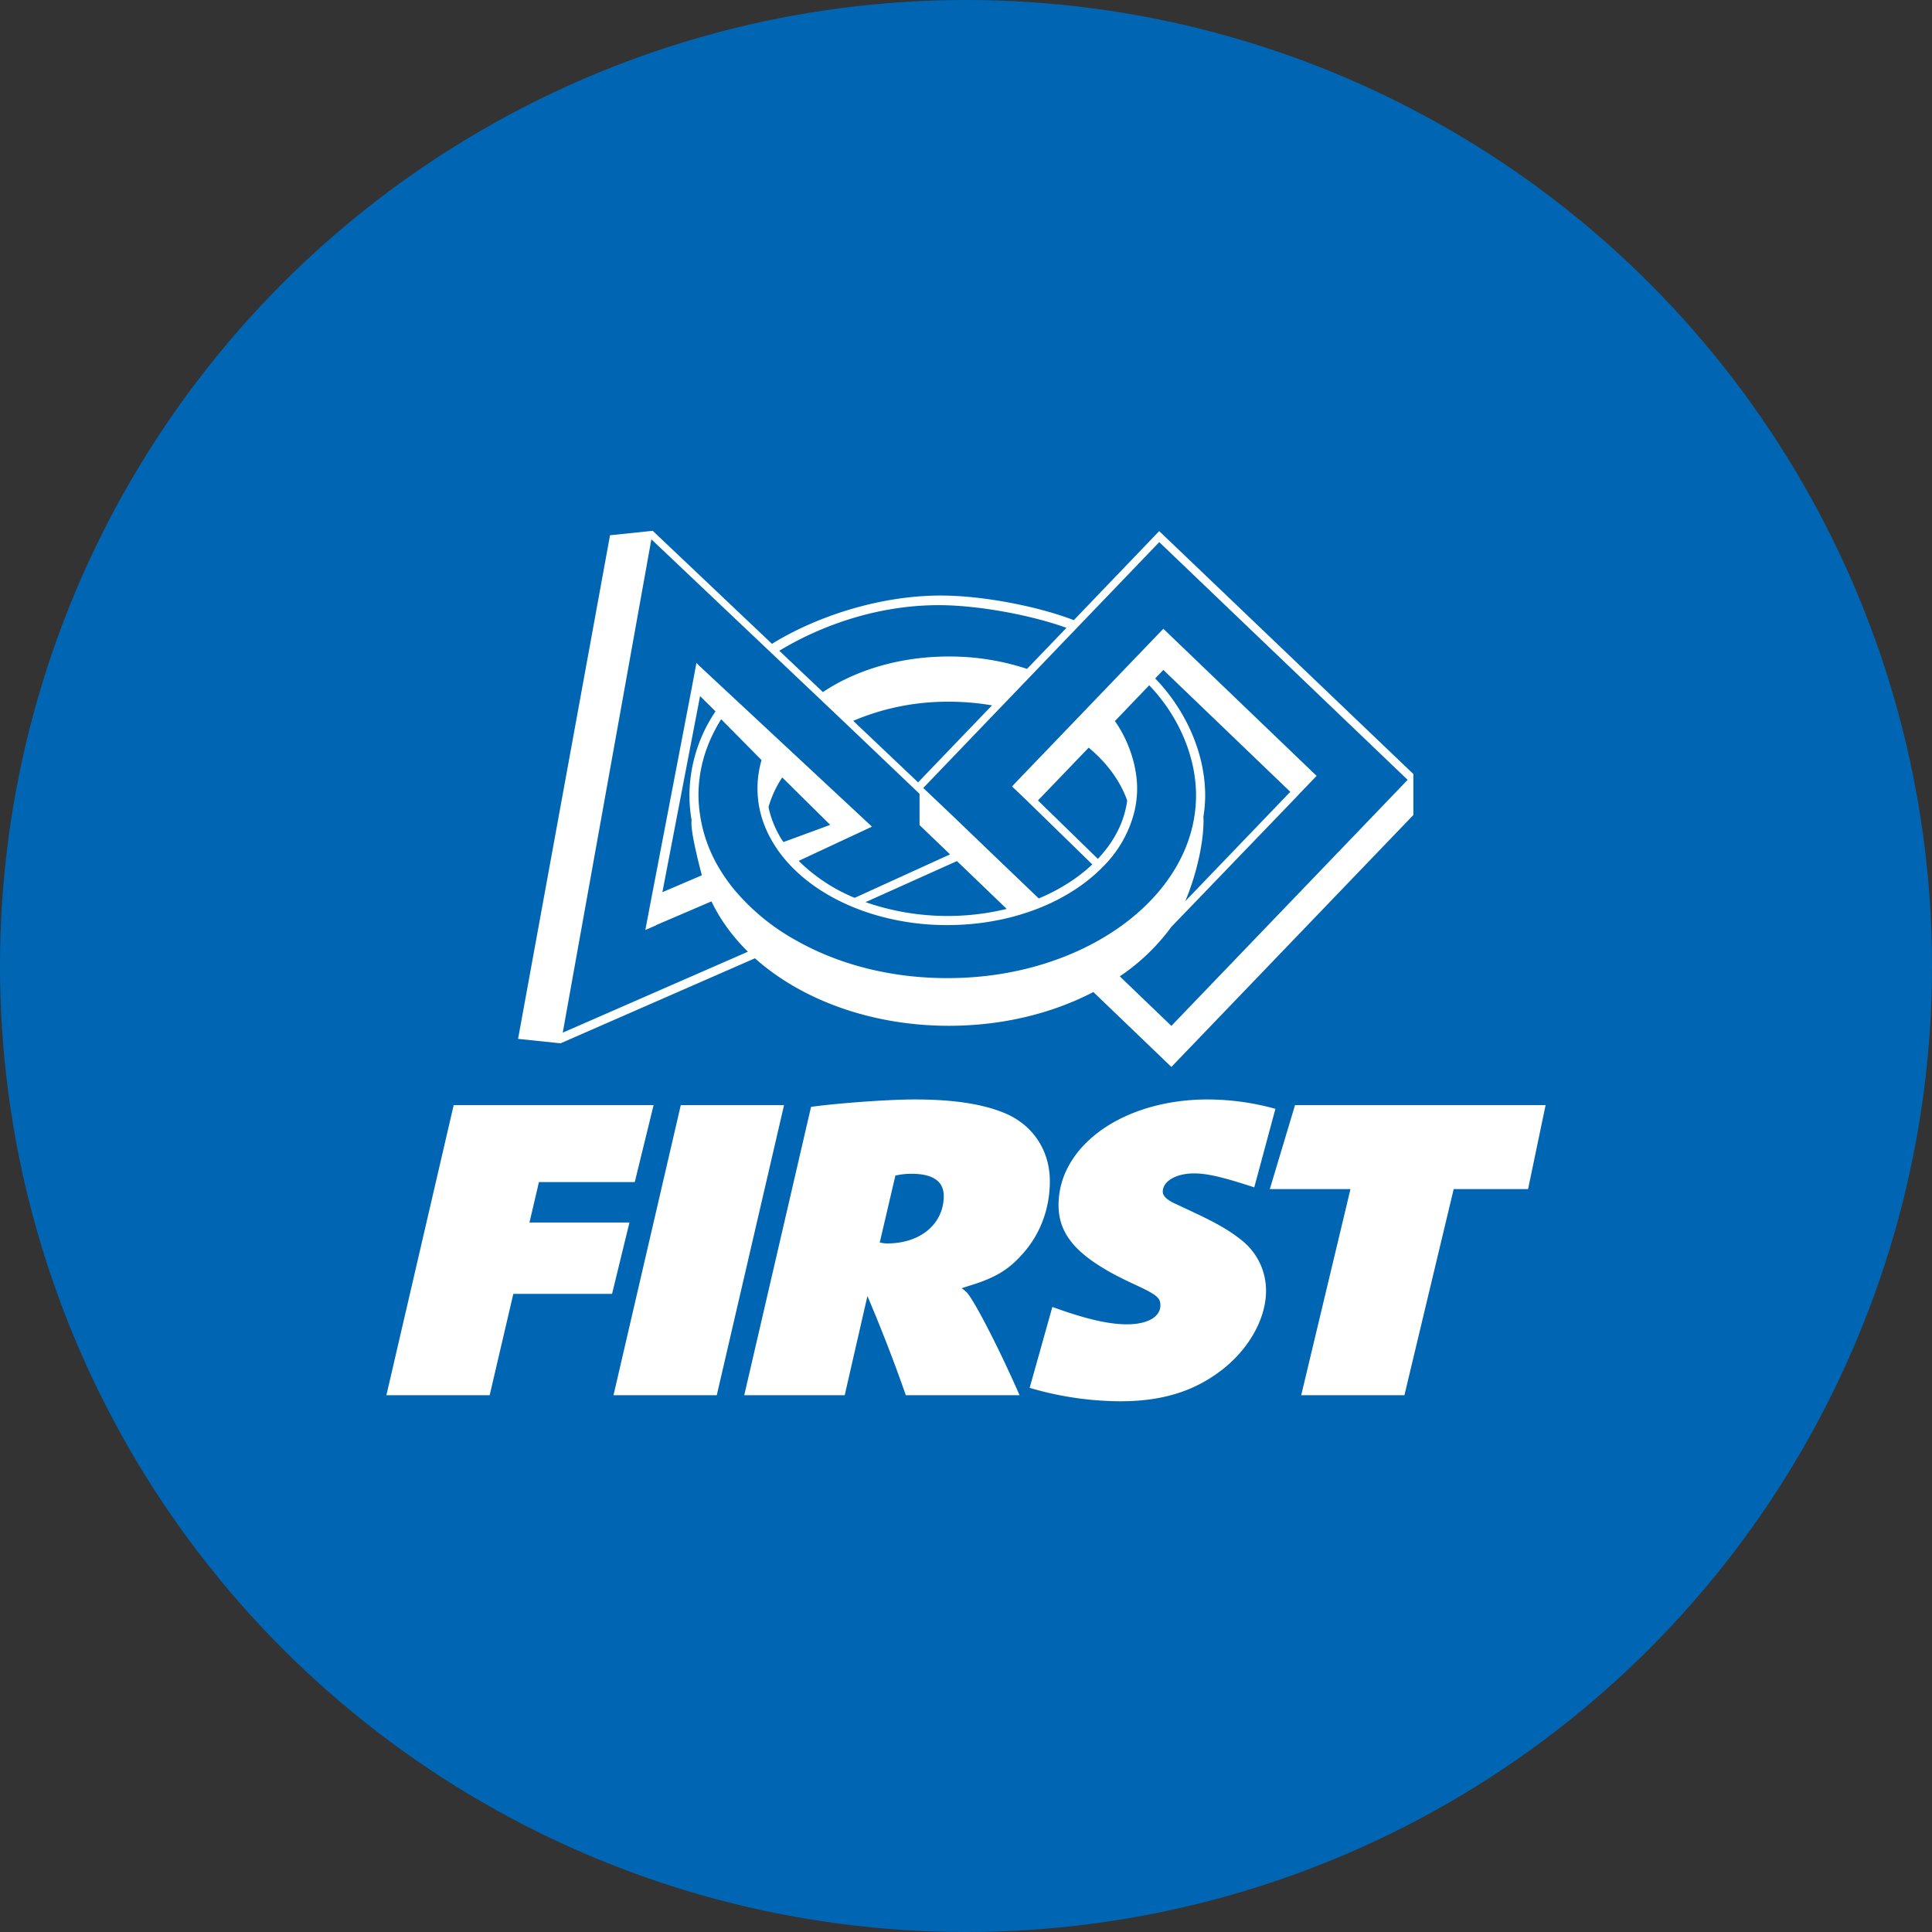 <?xml version="1.0" encoding="utf-8"?>
<svg role="img" viewBox="0 0 24 24" xmlns="http://www.w3.org/2000/svg">
	<rect x="0" y="0" width="24" height="24" fill="#333333" stroke="none"/>
	<title>FIRST</title>
	<circle cx="12" cy="12" r="12" fill="#0066B3"></circle>
	<path d="M13.318 20.734c.608.18 1.239.274 1.873.278.834 0 1.472-.189 2.02-.585.609-.432 1.001-1.098 1.001-1.702a1.33 1.33 0 0 0-.49-1.035c-.245-.198-.5-.352-1.02-.595l-.422-.198c-.137-.072-.206-.144-.206-.225 0-.216.275-.378.647-.378.28 0 .612.081 1.247.289l.438-1.626a5.305 5.305 0 0 0-1.4-.194c-1.746 0-3.09.954-3.09 2.188 0 .649.432 1.108 1.51 1.612.51.234.599.297.599.46 0 .242-.265.396-.696.396-.383 0-.873-.117-1.54-.36h-.001Zm-4.526-5.818.138-.018c.686-.08 1.54-.135 2.01-.135.785 0 1.393.09 1.854.28.589.242.942.774.942 1.413 0 .55-.187 1.072-.54 1.477-.304.35-.578.522-1.147.693l-.138.045c.06.045.079.063.108.09.167.19.667 1.162 1.09 2.125h-2.355a32.79 32.79 0 0 0-.795-2.053l-.47 2.053h-2.08Zm-2.697-.036h2.138L6.84 20.886H4.702Zm-4.702 0h4.139l-.39 1.594H3.158l-.196.837h2.07l-.36 1.477H2.628l-.49 2.098H0Zm17.419 0H24l-.363 1.739h-1.54l-1.02 4.267H18.94l1.02-4.267h-1.67zm-8.441 2.864c.687 0 1.168-.406 1.168-.982 0-.306-.226-.46-.667-.46a1.46 1.46 0 0 0-.334.037l-.324 1.387c.07.009.079.018.157.018zm10.89-9.72L16 2.996 14.232 4.84c-.73-.283-1.88-.51-2.753-.51-1.271 0-2.581.434-3.496 1L5.516 2.992v-.003h-.002l-.002-.001v.002l-.882.092-1.904 10.427.886.092v-.003l4.019-1.758.019.018c.956.843 2.39 1.38 3.996 1.38 1.113 0 2.144-.259 2.991-.699l1.615 1.551 5.01-5.216v-.849ZM3.651 13.38 5.486 3.166l2.618 2.48.82.777.626.594 1.488 1.418v.647l.632.607-1.975.9a3.582 3.582 0 0 1-1.138-.745l-.02-.021 1.516-.708-3.564-3.32-.07-.07-.086.46-.842 4.387-.13.682.223-.096.001-.005 1.145-.491c.18.377.436.728.755 1.042zm12.601-.14-1.068-1.026a4.28 4.28 0 0 0 1.05-1l.01-.016L18.842 8.5l.077-.083.34-.353-3.173-3.046-.713.742-.787.82-.536.558-1.01 1.052-.087.092.295.282 1.367 1.333c-.3.283-.68.526-1.109.704l-.903-.865-.886-.851-.602-.571 1.432-1.492.72-.75.781-.814 1.953-2.034 5.143 4.922zm-1.728-1.652a5.57 5.57 0 0 1-.604.263c-.72.266-1.497.4-2.307.4-1.15 0-2.238-.272-3.147-.79a4.517 4.517 0 0 1-1.254-1.03 3.556 3.556 0 0 1-.332-.472 3.001 3.001 0 0 1-.419-1.491c0-.55.158-1.08.47-1.577l.836.846a2.09 2.09 0 0 0-.025 1.08c.057.233.155.46.291.676.108.172.239.335.39.485.415.415.978.74 1.628.943a5.244 5.244 0 0 0 1.562.232c.438 0 .87-.052 1.287-.155.236-.06.465-.134.678-.223.493-.205.926-.49 1.253-.826a2.44 2.44 0 0 0 .652-1.131c.04-.166.06-.332.06-.493 0-.466-.175-.993-.46-1.396l.71-.741c.61.634.97 1.48.97 2.28 0 .147-.013.3-.038.456-.11.671-.466 1.31-1.03 1.848-.33.316-.724.59-1.17.816zm-2.534-1.59.853.82a5.183 5.183 0 0 1-2.923-.14l1.892-.85zm4.925-1.083c.023-.152.037-.302.037-.447 0-.853-.387-1.752-1.035-2.422l.169-.176 2.628 2.524-2.176 2.266c.23-.538.38-1.2.38-1.676a.992.992 0 0 0-.003-.069zm-10.6.04.004.018a.79.79 0 0 0-.004.063c0 .251.154.848.216 1.086l-.817.35.78-4.06.32.316a3.133 3.133 0 0 0-.54 1.74c0 .158.013.317.04.487zm8.415.827-1.24-1.209 1.05-1.094c.374.311.65.684.797 1.093-.009.067-.02.134-.037.201-.088.363-.28.701-.57 1.009zm-6.509-.348-.029-.04a2.109 2.109 0 0 1-.267-.62c-.006-.023-.008-.045-.013-.068a2.21 2.21 0 0 1 .283-.61l.994.982zm4.317-2.83-1.53 1.594-1.343-1.274c.626-.266 1.3-.4 1.98-.396.308 0 .607.027.893.076zm-1.101-2.075c.83 0 1.938.213 2.643.47l-.032.033-.782.814-.002.003a5.113 5.113 0 0 0-1.618-.257c-1.01 0-1.927.28-2.609.737l-.01-.01-.82-.777-.073-.069c.896-.541 2.06-.944 3.303-.944Zm1.881 16.205c.608.18 1.239.274 1.873.278.834 0 1.472-.189 2.02-.585.609-.432 1.001-1.098 1.001-1.702a1.33 1.33 0 0 0-.49-1.035c-.245-.198-.5-.352-1.02-.595l-.422-.198c-.137-.072-.206-.144-.206-.225 0-.216.275-.378.647-.378.28 0 .612.081 1.247.289l.438-1.626a5.305 5.305 0 0 0-1.4-.194c-1.746 0-3.09.954-3.09 2.188 0 .649.432 1.108 1.51 1.612.51.234.599.297.599.46 0 .242-.265.396-.696.396-.383 0-.873-.117-1.54-.36h-.001Zm-4.526-5.818.138-.018c.686-.08 1.54-.135 2.01-.135.785 0 1.393.09 1.854.28.589.242.942.774.942 1.413 0 .55-.187 1.072-.54 1.477-.304.35-.578.522-1.147.693l-.138.045c.06.045.079.063.108.09.167.19.667 1.162 1.09 2.125h-2.355a32.79 32.79 0 0 0-.795-2.053l-.47 2.053h-2.08Zm-2.697-.036h2.138L6.84 20.886H4.702Zm-4.702 0h4.139l-.39 1.594H3.158l-.196.837h2.07l-.36 1.477H2.628l-.49 2.098H0Zm17.419 0H24l-.363 1.739h-1.54l-1.02 4.267H18.94l1.02-4.267h-1.67zm-8.441 2.864c.687 0 1.168-.406 1.168-.982 0-.306-.226-.46-.667-.46a1.46 1.46 0 0 0-.334.037l-.324 1.387c.07.009.079.018.157.018zm10.89-9.72L16 2.996 14.232 4.84c-.73-.283-1.88-.51-2.753-.51-1.271 0-2.581.434-3.496 1L5.516 2.992v-.003h-.002l-.002-.001v.002l-.882.092-1.904 10.427.886.092v-.003l4.019-1.758.019.018c.956.843 2.39 1.38 3.996 1.38 1.113 0 2.144-.259 2.991-.699l1.615 1.551 5.01-5.216v-.849ZM3.651 13.38 5.486 3.166l2.618 2.48.82.777.626.594 1.488 1.418v.647l.632.607-1.975.9a3.582 3.582 0 0 1-1.138-.745l-.02-.021 1.516-.708-3.564-3.32-.07-.07-.086.46-.842 4.387-.13.682.223-.096.001-.005 1.145-.491c.18.377.436.728.755 1.042zm12.601-.14-1.068-1.026a4.28 4.28 0 0 0 1.05-1l.01-.016L18.842 8.5l.077-.083.34-.353-3.173-3.046-.713.742-.787.82-.536.558-1.01 1.052-.087.092.295.282 1.367 1.333c-.3.283-.68.526-1.109.704l-.903-.865-.886-.851-.602-.571 1.432-1.492.72-.75.781-.814 1.953-2.034 5.143 4.922zm-1.728-1.652a5.57 5.57 0 0 1-.604.263c-.72.266-1.497.4-2.307.4-1.15 0-2.238-.272-3.147-.79a4.517 4.517 0 0 1-1.254-1.03 3.556 3.556 0 0 1-.332-.472 3.001 3.001 0 0 1-.419-1.491c0-.55.158-1.08.47-1.577l.836.846a2.09 2.09 0 0 0-.025 1.08c.057.233.155.46.291.676.108.172.239.335.39.485.415.415.978.74 1.628.943a5.244 5.244 0 0 0 1.562.232c.438 0 .87-.052 1.287-.155.236-.06.465-.134.678-.223.493-.205.926-.49 1.253-.826a2.44 2.44 0 0 0 .652-1.131c.04-.166.06-.332.06-.493 0-.466-.175-.993-.46-1.396l.71-.741c.61.634.97 1.48.97 2.28 0 .147-.013.3-.038.456-.11.671-.466 1.31-1.03 1.848-.33.316-.724.59-1.17.816zm-2.534-1.59.853.82a5.183 5.183 0 0 1-2.923-.14l1.892-.85zm4.925-1.083c.023-.152.037-.302.037-.447 0-.853-.387-1.752-1.035-2.422l.169-.176 2.628 2.524-2.176 2.266c.23-.538.38-1.2.38-1.676a.992.992 0 0 0-.003-.069zm-10.6.04.004.018a.79.79 0 0 0-.004.063c0 .251.154.848.216 1.086l-.817.35.78-4.06.32.316a3.133 3.133 0 0 0-.54 1.74c0 .158.013.317.04.487zm8.415.827-1.24-1.209 1.05-1.094c.374.311.65.684.797 1.093-.009.067-.02.134-.037.201-.088.363-.28.701-.57 1.009zm-6.509-.348-.029-.04a2.109 2.109 0 0 1-.267-.62c-.006-.023-.008-.045-.013-.068a2.21 2.21 0 0 1 .283-.61l.994.982zm4.317-2.83-1.53 1.594-1.343-1.274c.626-.266 1.3-.4 1.98-.396.308 0 .607.027.893.076zm-1.101-2.075c.83 0 1.938.213 2.643.47l-.032.033-.782.814-.002.003a5.113 5.113 0 0 0-1.618-.257c-1.01 0-1.927.28-2.609.737l-.01-.01-.82-.777-.073-.069c.896-.541 2.06-.944 3.303-.944Z" transform="translate(4.8, 4.8) scale(0.6)" fill="white"></path>
</svg>